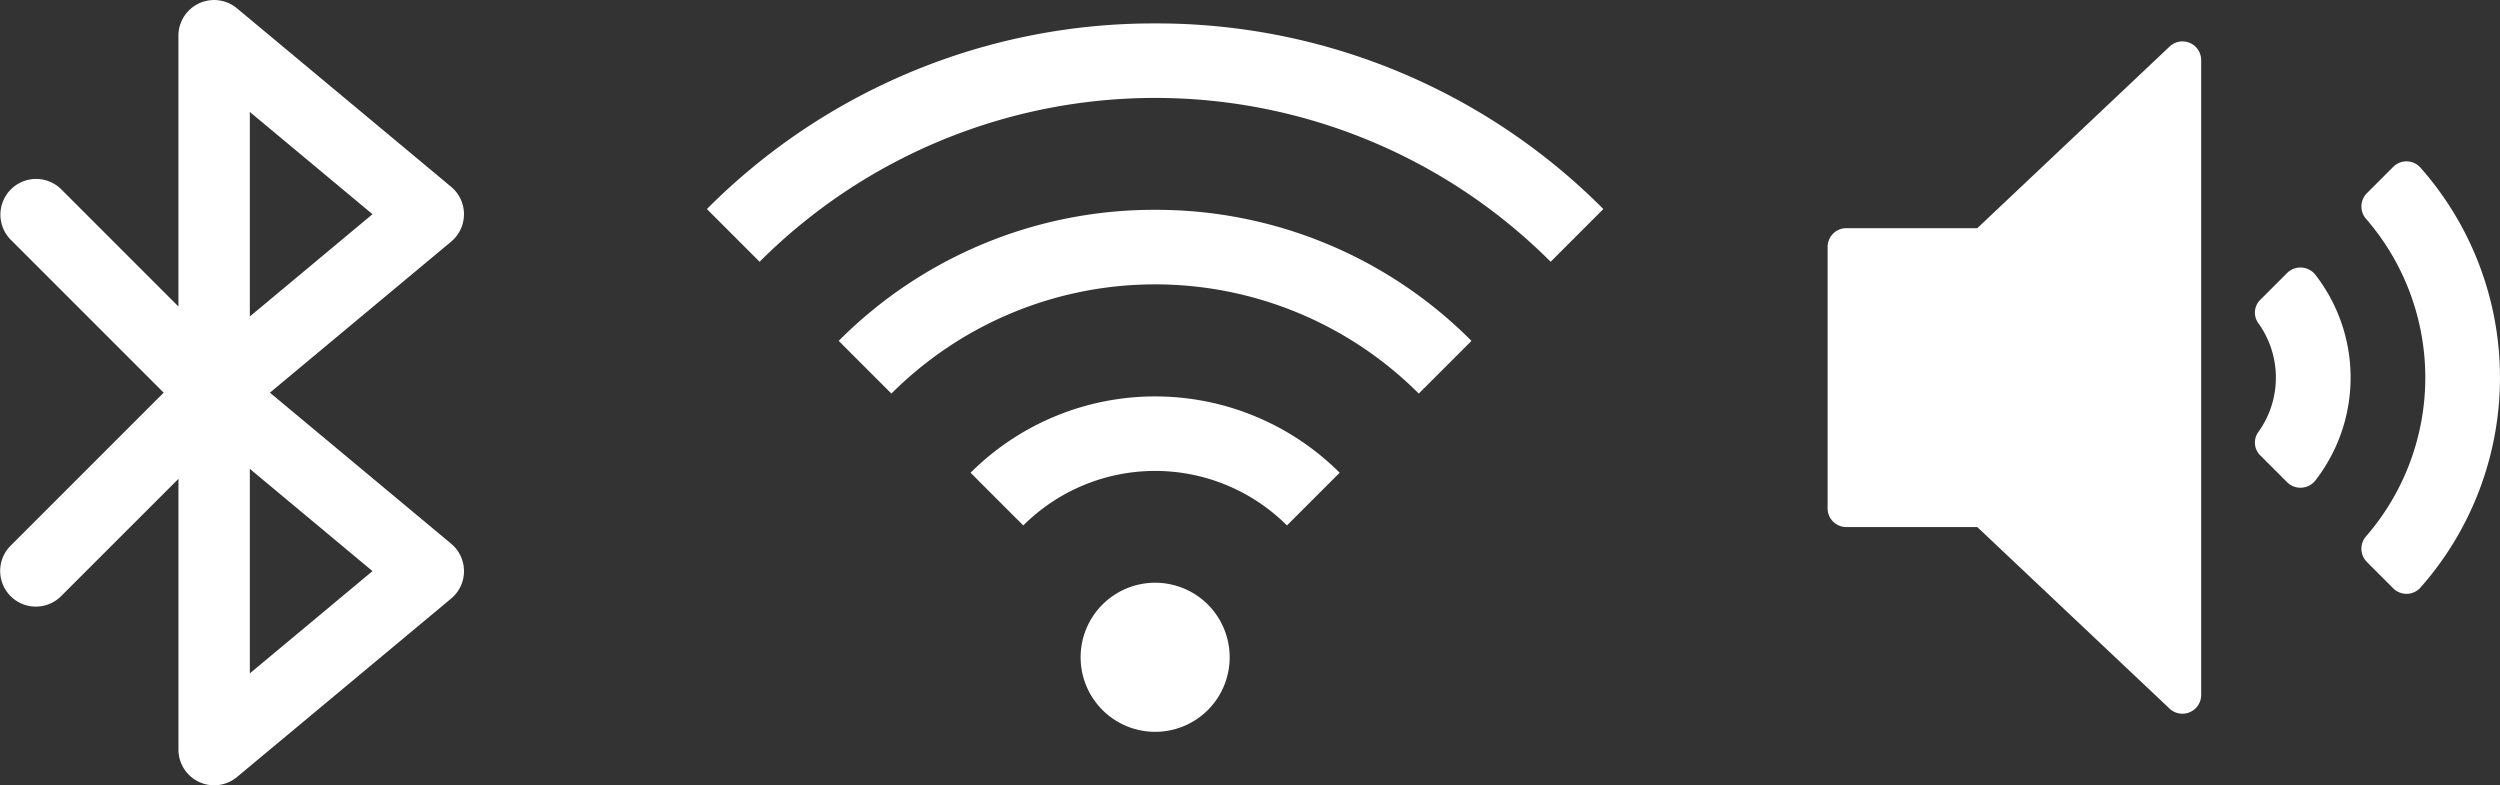 <svg xmlns="http://www.w3.org/2000/svg" width="213.425" height="67.043" viewBox="0 0 213.425 67.043">
  <rect x="0" y="0" width="213.425" height="67.043" fill="#333333" stroke="none"/>
  <defs>
    <style>
      .a {
        fill: #fff;
      }
    </style>
  </defs>
  <g>
    <path class="a" d="M38.513,46.415,23.041,33.522,38.513,20.628a3.046,3.046,0,0,0,0-4.681L20.232.712a3.046,3.046,0,0,0-5,2.341V26.166L5.2,16.133A3.047,3.047,0,0,0,.892,20.442l13.08,13.08L.892,46.6A3.047,3.047,0,0,0,5.2,50.91L15.235,40.877V63.99a3.046,3.046,0,0,0,5,2.341L38.513,51.1A3.047,3.047,0,0,0,38.513,46.415ZM21.328,9.558,31.8,18.287,21.328,27.016Zm0,47.927V40.027L31.8,48.756Z"/>
    <g>
      <path class="a" d="M103.117,51.612a6.364,6.364,0,1,0,0,9A6.373,6.373,0,0,0,103.117,51.612Z"/>
      <path class="a" d="M82.858,40.357l4.5,4.5a15.935,15.935,0,0,1,22.51,0l4.5-4.5A22.308,22.308,0,0,0,82.858,40.357Z"/>
      <path class="a" d="M98.615,17.913A37.95,37.95,0,0,0,71.6,29.1l4.5,4.5a31.834,31.834,0,0,1,45.02,0l4.5-4.5A37.95,37.95,0,0,0,98.615,17.913Z"/>
      <path class="a" d="M98.615,2A53.764,53.764,0,0,0,60.348,17.846l4.5,4.5a47.752,47.752,0,0,1,67.531,0l4.5-4.5A53.764,53.764,0,0,0,98.615,2Z"/>
    </g>
    <g>
      <path class="a" d="M186.952,3.666a1.6,1.6,0,0,0-1.729.305L168.8,19.48H157.619a1.594,1.594,0,0,0-1.595,1.595V43.4a1.594,1.594,0,0,0,1.595,1.595H168.8L185.223,60.5a1.6,1.6,0,0,0,2.691-1.159V5.13A1.6,1.6,0,0,0,186.952,3.666Z"/>
      <path class="a" d="M195.256,23.3l-2.272,2.272a1.54,1.54,0,0,0-.226,1.969,7.955,7.955,0,0,1,0,9.392,1.54,1.54,0,0,0,.226,1.969l2.272,2.272a1.621,1.621,0,0,0,2.434-.191,14.324,14.324,0,0,0,0-17.492A1.621,1.621,0,0,0,195.256,23.3Z"/>
      <path class="a" d="M206.613,14.284a1.6,1.6,0,0,0-2.307-.035l-2.256,2.256a1.607,1.607,0,0,0-.04,2.2,20.687,20.687,0,0,1,0,27.06,1.606,1.606,0,0,0,.04,2.2l2.256,2.256a1.6,1.6,0,0,0,2.307-.035,27.061,27.061,0,0,0,0-35.9Z"/>
    </g>
  </g>
</svg>
